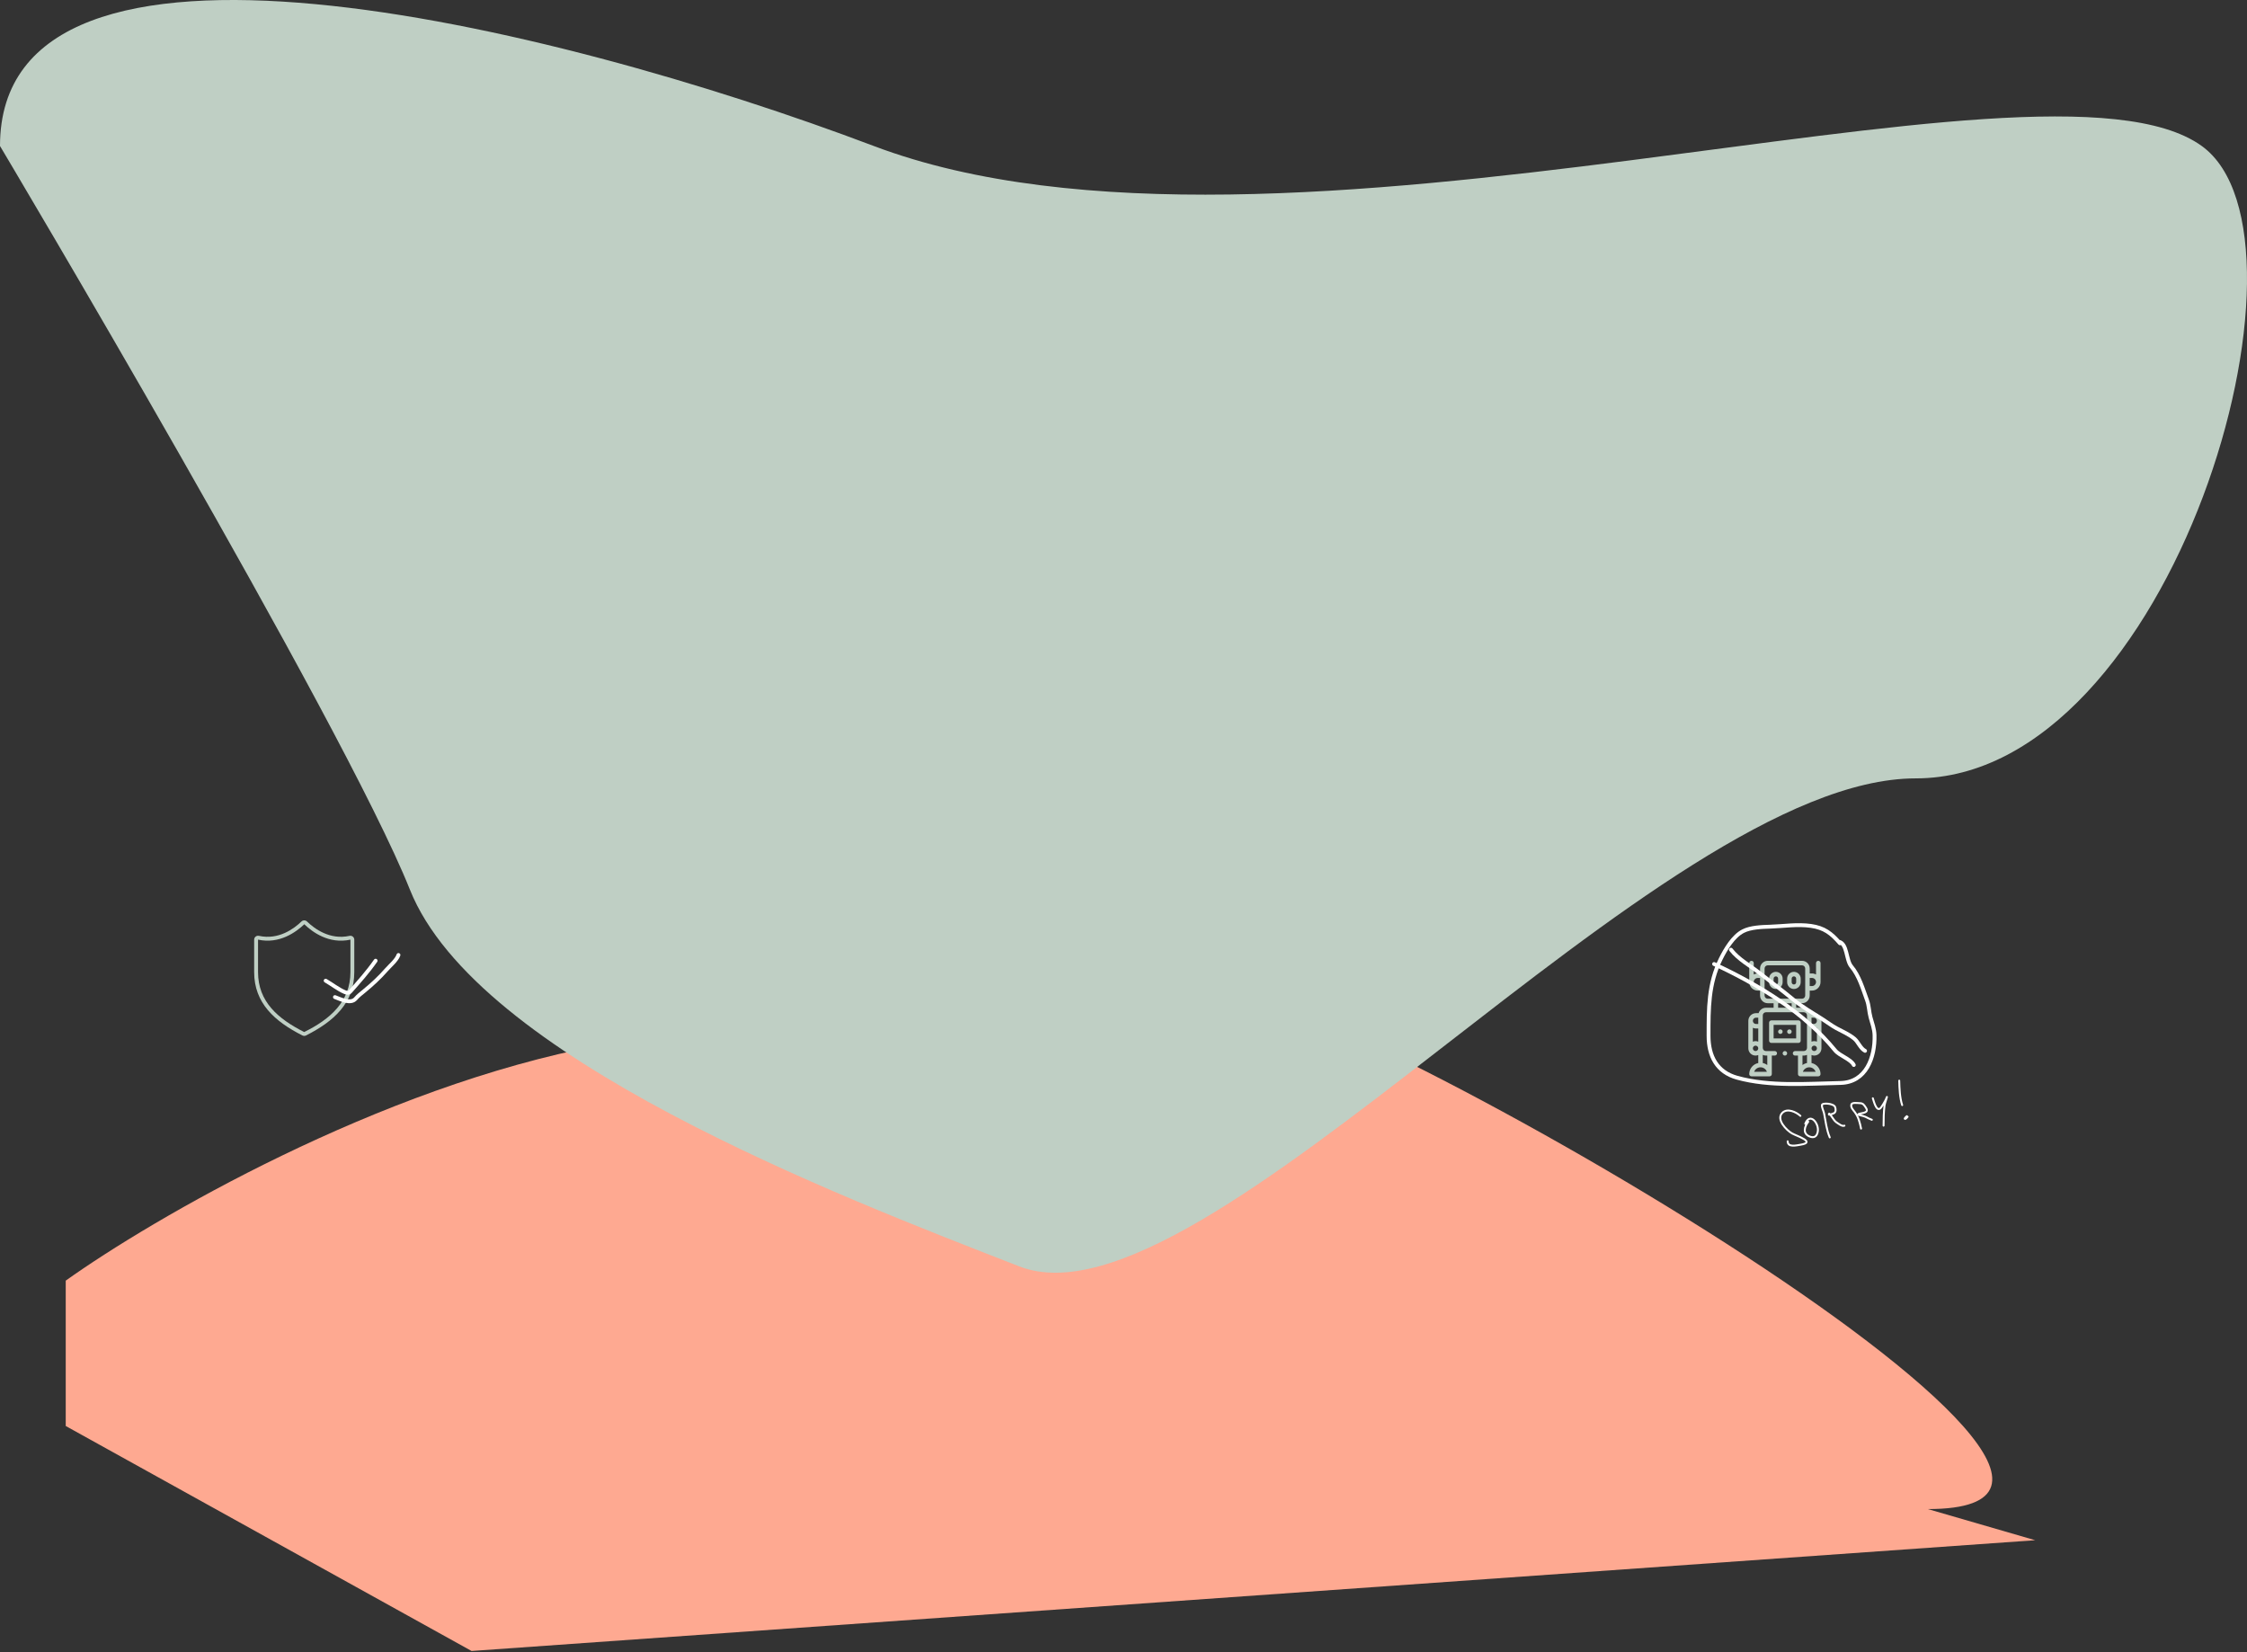 <svg width="1167" height="858" viewBox="0 0 1167 858" fill="none" xmlns="http://www.w3.org/2000/svg">
<rect x="0" y="0" width="1167" height="858" fill="#333333" stroke="none"/>
<path d="M311.744 542.864C196.59 564.435 78.694 633.344 34.14 665.102V740.603L244.913 857.448L1056.99 799.924L1001.26 783.746C1163.05 783.746 689.078 508.349 615.051 506.911C522.516 505.113 455.686 515.899 311.744 542.864Z" fill="#FEA991"/>
<path d="M212.896 462.059C178.06 374.912 -1.21866e-05 75.828 -1.21866e-05 75.828C0 -56.959 285.446 12.153 453.825 75.828C664.298 155.422 1060.82 16.133 1143.51 75.828C1209.66 123.585 1128.51 404.258 994.914 404.258C861.314 404.258 624.906 694.922 529.385 657.709C433.864 620.496 247.733 549.206 212.896 462.059Z" fill="#BFCFC4"/>
<path d="M925.828 510.122V508.247C925.828 506.308 924.251 504.731 922.312 504.731C920.374 504.731 918.797 506.308 918.797 508.247V510.122C918.797 512.06 920.374 513.637 922.312 513.637C924.251 513.637 925.828 512.06 925.828 510.122ZM921.141 510.122V508.247C921.141 507.601 921.666 507.075 922.312 507.075C922.959 507.075 923.484 507.601 923.484 508.247V510.122C923.484 510.768 922.959 511.294 922.312 511.294C921.666 511.294 921.141 510.768 921.141 510.122Z" fill="#BFCFC4"/>
<path d="M931.688 513.637C933.626 513.637 935.203 512.06 935.203 510.122V508.247C935.203 506.308 933.626 504.731 931.688 504.731C929.749 504.731 928.172 506.308 928.172 508.247V510.122C928.172 512.06 929.749 513.637 931.688 513.637ZM930.516 508.247C930.516 507.601 931.041 507.075 931.688 507.075C932.334 507.075 932.859 507.601 932.859 508.247V510.122C932.859 510.768 932.334 511.294 931.688 511.294C931.041 511.294 930.516 510.768 930.516 510.122V508.247Z" fill="#BFCFC4"/>
<path d="M942.234 548.219C944.302 548.219 945.984 546.537 945.984 544.469V530.172C945.984 527.975 944.197 526.188 942 526.188H940.652C940.15 524.561 938.633 523.375 936.844 523.375H932.859V521.031H935.906C938.103 521.031 939.891 519.244 939.891 517.047V514.469H941.062C943.518 514.469 945.516 512.471 945.516 510.016V500.172C945.516 499.525 944.991 499 944.344 499C943.697 499 943.172 499.525 943.172 500.172V506.095C942.544 505.756 941.825 505.562 941.062 505.562H939.891V502.984C939.891 500.787 938.103 499 935.906 499H918.094C915.897 499 914.109 500.787 914.109 502.984V505.562H912.938C912.175 505.562 911.456 505.756 910.828 506.095V500.172C910.828 499.525 910.303 499 909.656 499C909.009 499 908.484 499.525 908.484 500.172V510.114C908.484 510.148 908.487 510.181 908.489 510.214C908.594 512.578 910.549 514.469 912.938 514.469H914.109V517.047C914.109 519.244 915.897 521.031 918.094 521.031H921.141V523.375H917.156C915.367 523.375 913.85 524.561 913.348 526.188H912C909.803 526.188 908.016 527.975 908.016 530.172V544.469C908.016 546.537 909.698 548.219 911.766 548.219C912.263 548.219 912.737 548.121 913.172 547.944V552.087C910.501 552.631 908.484 554.998 908.484 557.828C908.484 558.475 909.009 559 909.656 559H919.031C919.678 559 920.203 558.475 920.203 557.828V548.219H921.741C922.389 548.219 922.913 547.694 922.913 547.047C922.913 546.4 922.389 545.875 921.741 545.875H917.156C916.252 545.875 915.516 545.139 915.516 544.234V527.359C915.516 526.455 916.252 525.719 917.156 525.719H936.844C937.748 525.719 938.484 526.455 938.484 527.359V532.984V544.234C938.484 545.139 937.748 545.875 936.844 545.875H932.288C931.641 545.875 931.116 546.4 931.116 547.047C931.116 547.694 931.641 548.219 932.288 548.219H933.797V557.828C933.797 558.475 934.322 559 934.969 559H944.344C944.991 559 945.516 558.475 945.516 557.828C945.516 554.999 943.499 552.631 940.828 552.087V547.944C941.263 548.121 941.737 548.219 942.234 548.219V548.219ZM911.766 540.719C911.268 540.719 910.794 540.817 910.359 540.993V533.801C910.86 534.029 911.415 534.156 912 534.156H913.172V540.993C912.737 540.817 912.263 540.719 911.766 540.719ZM912 528.531H913.172V531.812H912C911.095 531.812 910.359 531.077 910.359 530.172C910.359 529.267 911.095 528.531 912 528.531ZM911.766 545.875C910.99 545.875 910.359 545.244 910.359 544.469C910.359 543.693 910.99 543.062 911.766 543.062C912.541 543.062 913.172 543.693 913.172 544.469C913.172 545.244 912.541 545.875 911.766 545.875ZM911.029 556.656C911.513 555.292 912.816 554.312 914.344 554.312C915.872 554.312 917.175 555.292 917.659 556.656H911.029ZM917.156 548.219H917.859V553.144C917.178 552.631 916.381 552.263 915.516 552.087V547.864C916.016 548.091 916.571 548.219 917.156 548.219ZM941.062 507.906C942.226 507.906 943.172 508.853 943.172 510.016C943.172 511.179 942.226 512.125 941.062 512.125H939.891V507.906H941.062ZM912.938 512.125C911.774 512.125 910.828 511.179 910.828 510.016C910.828 508.853 911.774 507.906 912.938 507.906H914.109V512.125H912.938ZM916.453 517.047V513.297V506.734V502.984C916.453 502.08 917.189 501.344 918.094 501.344H935.906C936.811 501.344 937.547 502.08 937.547 502.984V506.734V513.297V517.047C937.547 517.952 936.811 518.688 935.906 518.688H918.094C917.189 518.688 916.453 517.952 916.453 517.047ZM923.484 523.375V521.031H930.516V523.375H923.484ZM942.234 545.875C941.459 545.875 940.828 545.244 940.828 544.469C940.828 543.693 941.459 543.062 942.234 543.062C943.01 543.062 943.641 543.693 943.641 544.469C943.641 545.244 943.01 545.875 942.234 545.875ZM940.828 534.156H942C942.585 534.156 943.14 534.029 943.641 533.801V540.993C943.206 540.817 942.732 540.719 942.234 540.719C941.737 540.719 941.263 540.817 940.828 540.993V534.156ZM943.641 530.172C943.641 531.077 942.905 531.812 942 531.812H940.828V528.531H942C942.905 528.531 943.641 529.267 943.641 530.172ZM936.844 548.219C937.429 548.219 937.984 548.091 938.484 547.864V552.087C937.619 552.263 936.822 552.631 936.141 553.144V548.219H936.844ZM942.971 556.656H936.341C936.825 555.292 938.128 554.312 939.656 554.312C941.184 554.312 942.487 555.292 942.971 556.656Z" fill="#BFCFC4"/>
<path d="M935.203 540.484V531.109C935.203 530.462 934.678 529.938 934.031 529.938H919.969C919.322 529.938 918.797 530.462 918.797 531.109V540.484C918.797 541.131 919.322 541.656 919.969 541.656H934.031C934.678 541.656 935.203 541.131 935.203 540.484ZM932.859 539.312H921.141V532.281H932.859V539.312Z" fill="#BFCFC4"/>
<path d="M929.344 536.969C929.652 536.969 929.954 536.843 930.172 536.625C930.39 536.407 930.516 536.105 930.516 535.797C930.516 535.489 930.39 535.186 930.172 534.968C929.954 534.75 929.652 534.625 929.344 534.625C929.036 534.625 928.733 534.75 928.515 534.968C928.297 535.186 928.172 535.489 928.172 535.797C928.172 536.105 928.297 536.407 928.515 536.625C928.733 536.843 929.036 536.969 929.344 536.969Z" fill="#BFCFC4"/>
<path d="M924.656 536.969C924.964 536.969 925.267 536.843 925.485 536.625C925.703 536.407 925.828 536.105 925.828 535.797C925.828 535.489 925.703 535.186 925.485 534.968C925.267 534.75 924.964 534.625 924.656 534.625C924.348 534.625 924.046 534.75 923.828 534.968C923.61 535.186 923.484 535.489 923.484 535.797C923.484 536.105 923.61 536.407 923.828 536.625C924.046 536.843 924.348 536.969 924.656 536.969Z" fill="#BFCFC4"/>
<path d="M927 545.875C926.692 545.875 926.389 546 926.171 546.218C925.954 546.436 925.828 546.739 925.828 547.047C925.828 547.355 925.953 547.657 926.171 547.875C926.389 548.093 926.692 548.219 927 548.219C927.308 548.219 927.611 548.093 927.828 547.875C928.046 547.657 928.172 547.355 928.172 547.047C928.172 546.739 928.046 546.436 927.828 546.218C927.611 546 927.308 545.875 927 545.875Z" fill="#BFCFC4"/>
<path d="M955.601 489.895C951.105 484.683 947.424 481.862 940.516 480.876C933.471 479.869 926.333 481.047 919.286 481.275C914.963 481.414 909.237 481.595 905.318 483.589C900.143 486.222 896.171 492.966 893.665 498.036C887.238 511.038 887.36 523.866 887.36 538.023C887.36 548.507 891.692 556.836 902.205 559.732C919.225 564.421 938.343 562.799 955.841 562.446C969.192 562.176 973.874 549.125 973.559 537.624C973.47 534.371 972.335 531.465 971.484 528.365C970.67 525.399 970.717 522.326 969.648 519.426C967.498 513.588 965.593 506.789 961.507 501.947C958.613 498.516 959.586 489.961 954.824 489.009" stroke="white" stroke-width="2" stroke-linecap="round" stroke-linejoin="round"/>
<path d="M890.233 500.67C913.416 511.504 936.69 525.485 953.087 545.526C955.407 548.361 961.257 550.054 962.784 553.108" stroke="white" stroke-width="2" stroke-linecap="round" stroke-linejoin="round"/>
<path d="M898.974 493.228C902.894 498.308 909.1 501.597 914.082 505.521C919.891 510.095 925.756 514.5 931.466 519.221C936.157 523.099 941.581 526.17 946.698 529.445C949.049 530.949 951.298 532.687 953.755 534.018C956.995 535.773 960.149 537.049 963.047 539.42C965.103 541.101 966.235 544.553 968.635 545.753" stroke="white" stroke-width="2" stroke-linecap="round" stroke-linejoin="round"/>
<path d="M184 504.901V488.001C183.994 487.39 183.712 486.815 183.234 486.435C182.756 486.055 182.131 485.912 181.535 486.044C171.335 488.295 163.312 482.335 159.435 478.579C158.635 477.807 157.367 477.807 156.567 478.579C152.691 482.331 144.667 488.292 134.467 486.04C133.87 485.907 133.244 486.05 132.765 486.431C132.286 486.812 132.005 487.389 132 488.001V504.901C132 520.959 142.682 530.487 157.065 537.777C157.653 538.074 158.348 538.074 158.936 537.777C173.26 530.515 184 521.01 184 504.901ZM182 504.901C182 520.01 171.61 529.307 157.969 535.993C144.394 529.117 134.017 520.248 134.017 504.901V488.001C145.125 490.451 153.792 484.052 158.044 480.019C162.208 484.051 170.852 490.45 182 488.013V504.901Z" fill="#BFCFC4"/>
<path d="M169.136 509.325C172.342 511.176 175.481 513.682 178.876 515.173C180.019 515.675 181.105 515.927 181.986 514.926C186.548 509.741 191.142 504.638 195.082 498.946" stroke="white" stroke-width="2" stroke-linecap="round" stroke-linejoin="round"/>
<path d="M173.955 517.85C177.038 519.031 182.196 521.59 184.704 518.674C185.996 517.171 187.629 515.929 189.152 514.679C193.281 511.288 197.141 507.734 200.663 503.703C202.468 501.637 206.049 498.662 206.943 495.981" stroke="white" stroke-width="2" stroke-linecap="round" stroke-linejoin="round"/>
<path d="M935.049 579.534C932.949 577.608 928.371 575.353 925.731 577.896C922.132 581.362 928.002 587.114 930.616 588.598C933.014 589.959 943.317 593.182 935.219 594.5C932.906 594.877 928.442 596.025 928.442 592.749" stroke="white" stroke-linecap="round" stroke-linejoin="round"/>
<path d="M939.116 582.584C937.33 584.871 935.969 588.593 939.737 590.208C942.12 591.23 943.635 590.269 944.086 587.667C944.813 583.465 940.041 577.474 937.591 583.6" stroke="white" stroke-linecap="round" stroke-linejoin="round"/>
<path d="M950.298 590.716C948.566 586.56 948.238 582.672 947.361 578.291C947.087 576.922 946.149 575.355 946.232 573.942C946.312 572.582 952.486 573.044 953.094 574.987C953.468 576.184 953.614 577.594 952.331 578.235C952.075 578.363 949.846 579.227 949.846 578.799C949.846 576.975 952.092 581.758 953.602 582.781C954.698 583.523 956.763 585.197 957.923 584.617" stroke="white" stroke-linecap="round" stroke-linejoin="round"/>
<path d="M966.564 586.142C965.912 583.026 965.226 580.141 963.288 577.557C962.451 576.44 961.164 575.239 961.509 573.688C961.798 572.387 964.821 572.926 965.717 572.926C967.645 572.926 968.107 573.829 969.105 575.354C970.933 578.151 966.866 577.939 965.349 578.545C964.163 579.02 967.736 579.471 968.879 580.042C969.947 580.576 971.046 581.197 972.155 581.567" stroke="white" stroke-linecap="round" stroke-linejoin="round"/>
<path d="M972.663 570.384C973.035 571.325 974.36 577.339 976.475 575.693C977.23 575.106 979.267 571.537 979.666 570.497C980.742 567.701 978.872 573.125 978.763 573.999C978.319 577.548 978.255 581.048 978.255 584.617" stroke="white" stroke-linecap="round" stroke-linejoin="round"/>
<path d="M986.387 561.235C986.482 565.213 986.66 570.185 987.912 573.942" stroke="white" stroke-linecap="round" stroke-linejoin="round"/>
<path d="M990.313 579.688C990.286 579.715 988.908 580.932 989.292 581.076C989.81 581.27 990.492 580.279 990.726 579.998" stroke="white" stroke-linecap="round" stroke-linejoin="round"/>
</svg>
